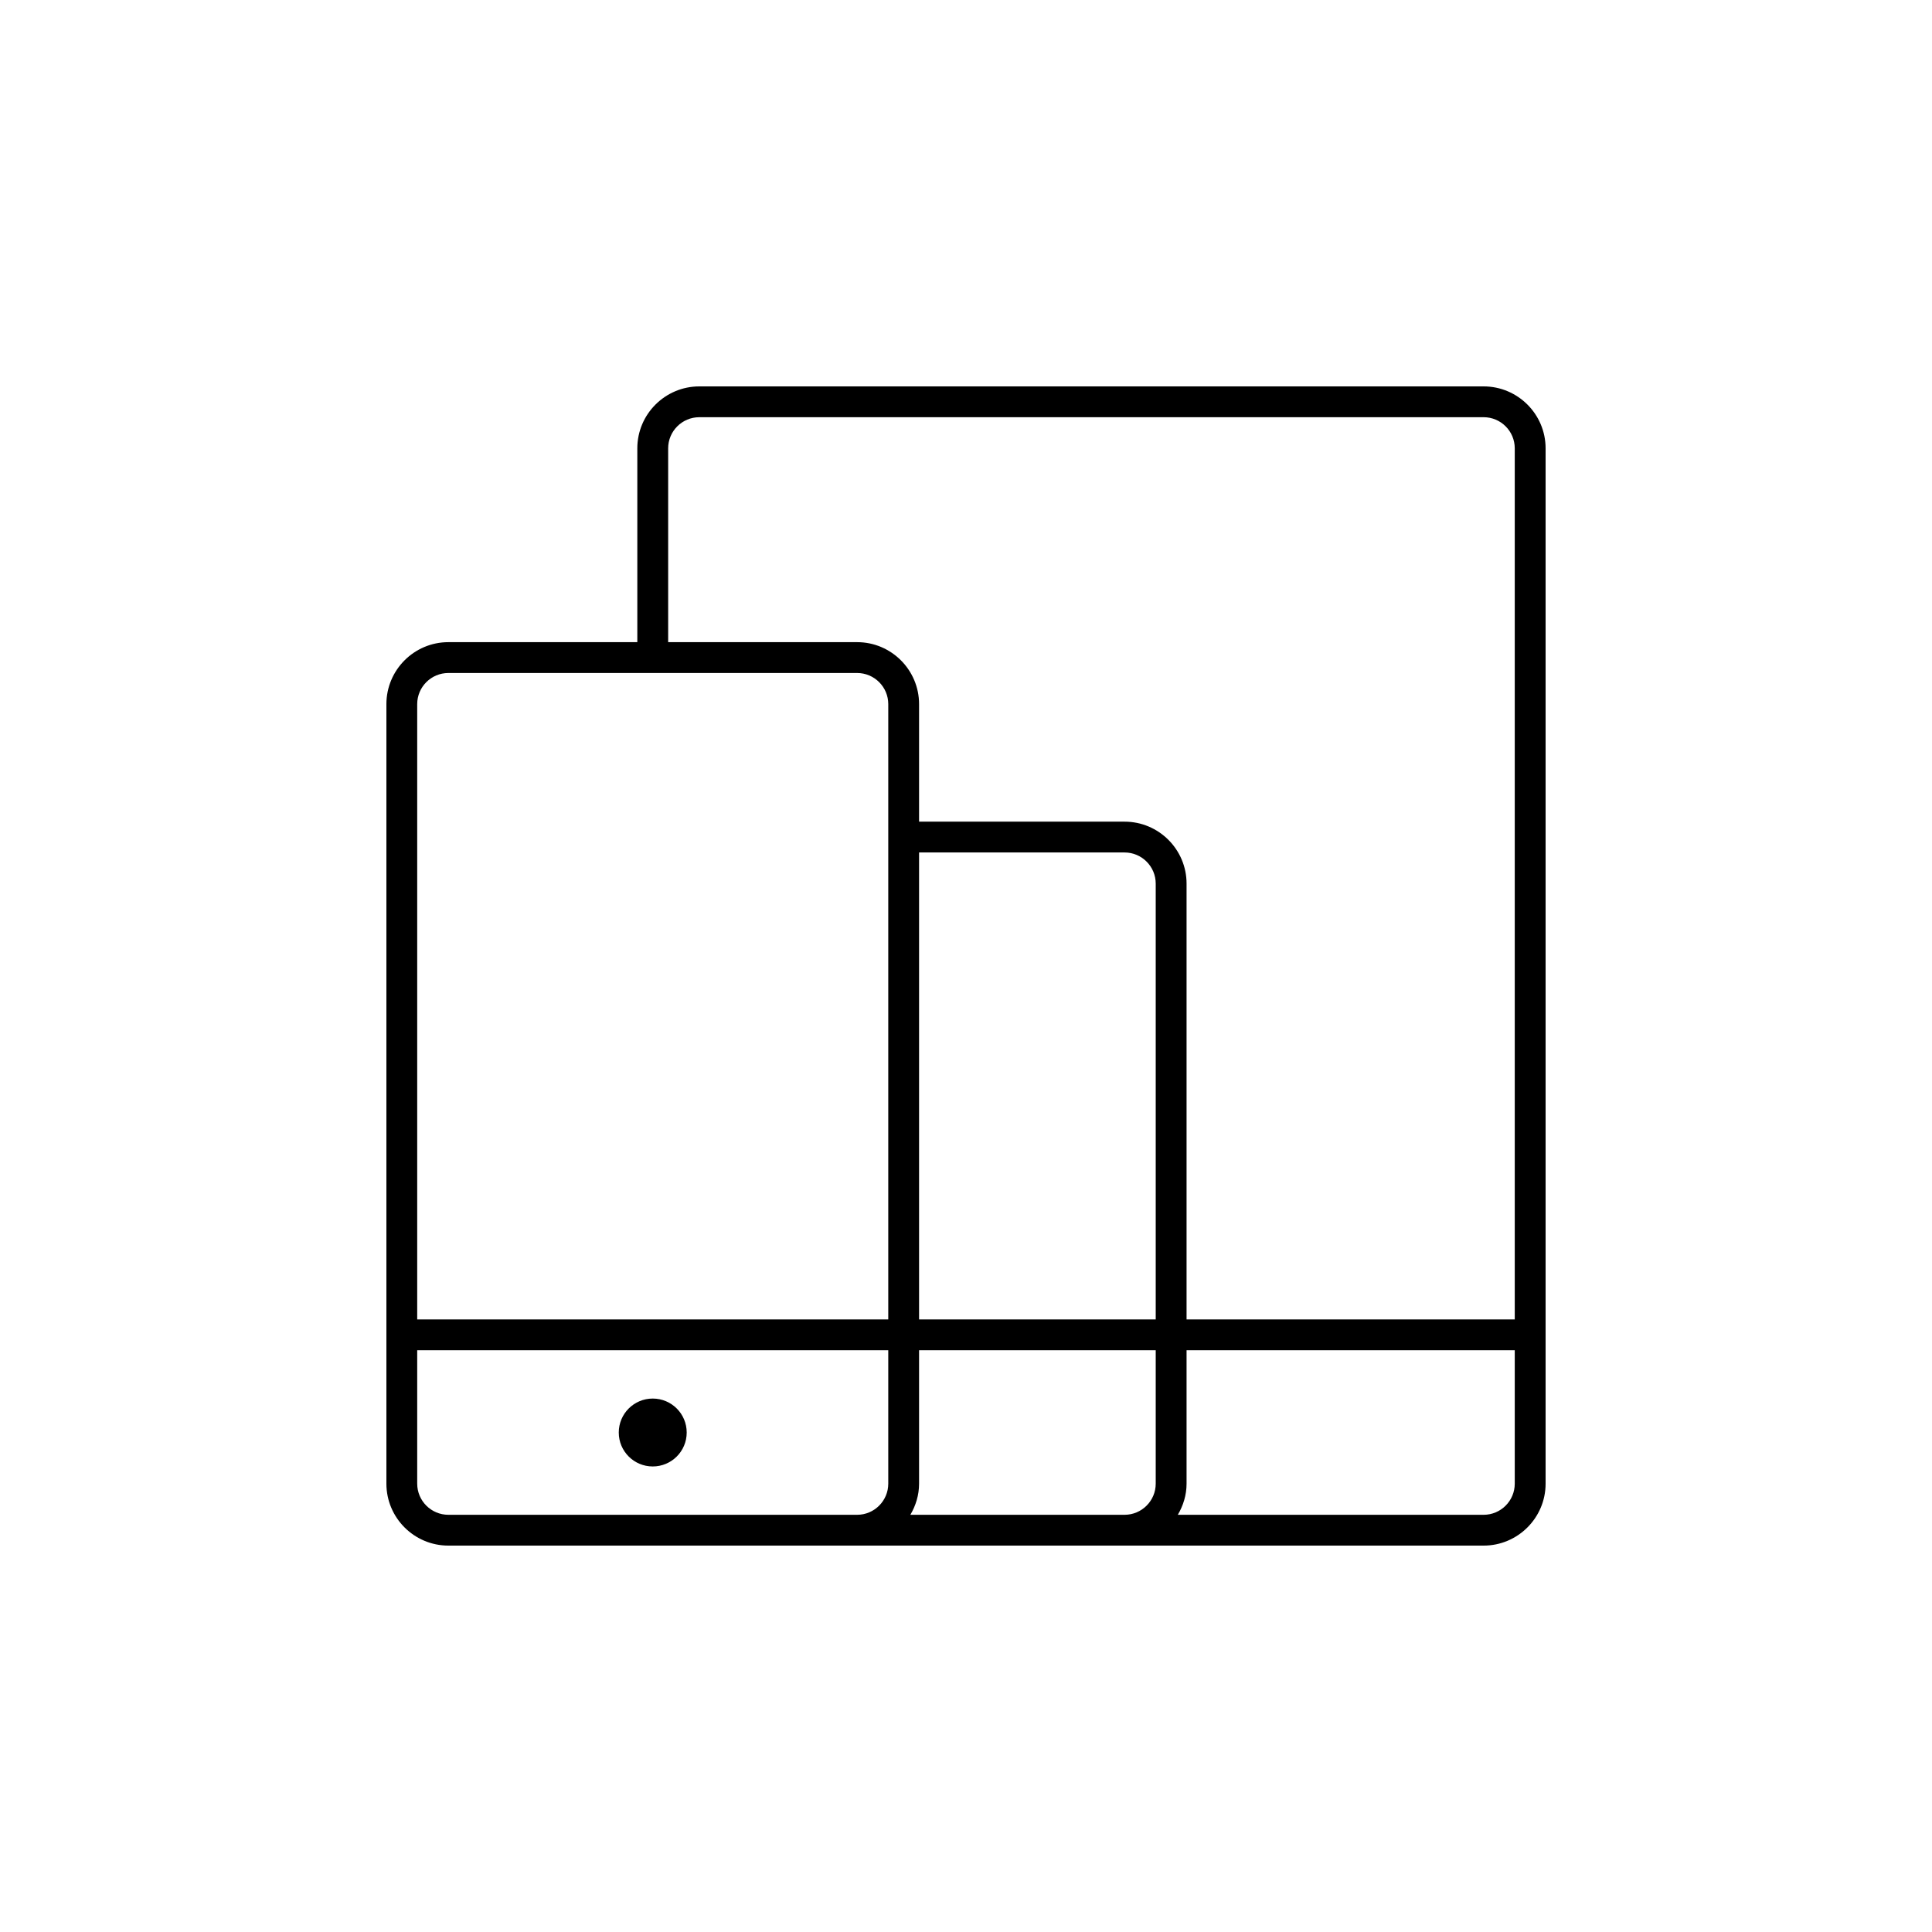 <svg width="55px" height="55px" viewBox="0 0 55 55" xmlns="http://www.w3.org/2000/svg"><path d="M18.582,39.814 C19.116,39.814 19.549,40.246 19.549,40.781 C19.549,41.315 19.116,41.747 18.582,41.747 C18.048,41.747 17.615,41.315 17.615,40.781 C17.615,40.246 18.048,39.814 18.582,39.814 Z M42.236,43.123 C42.725,43.123 43.122,42.725 43.122,42.237 L43.122,38.438 L33.779,38.438 L33.779,42.237 C33.779,42.561 33.684,42.862 33.53,43.123 L42.236,43.123 Z M19.908,43.123 L24.401,43.123 C24.889,43.123 25.287,42.725 25.287,42.237 L25.287,38.438 L11.877,38.438 L11.877,42.237 C11.877,42.725 12.275,43.123 12.764,43.123 L19.908,43.123 Z M12.764,19.159 C12.275,19.159 11.877,19.556 11.877,20.045 L11.877,37.561 L25.287,37.561 L25.287,20.045 C25.287,19.556 24.889,19.159 24.401,19.159 L12.764,19.159 Z M26.164,37.561 L32.901,37.561 L32.901,25.155 C32.901,24.666 32.503,24.268 32.014,24.268 L26.164,24.268 L26.164,37.561 Z M32.014,43.123 C32.503,43.123 32.901,42.725 32.901,42.237 L32.901,38.438 L26.164,38.438 L26.164,42.237 C26.164,42.561 26.07,42.862 25.916,43.123 L32.014,43.123 Z M19.021,12.763 L19.021,18.281 L24.401,18.281 C25.373,18.281 26.164,19.072 26.164,20.045 L26.164,23.391 L32.014,23.391 C32.988,23.391 33.779,24.182 33.779,25.155 L33.779,37.561 L43.122,37.561 L43.122,12.763 C43.122,12.274 42.725,11.877 42.236,11.877 L19.908,11.877 C19.419,11.877 19.021,12.274 19.021,12.763 Z M42.236,11 C43.208,11 44,11.791 44,12.763 L44,42.237 C44,43.209 43.208,44 42.236,44 L24.401,44 L19.908,44 L12.764,44 C11.791,44 11,43.209 11,42.237 L11,20.045 C11,19.072 11.791,18.281 12.764,18.281 L18.143,18.281 L18.143,12.763 C18.143,11.791 18.935,11 19.908,11 L42.236,11 Z"></path></svg>
